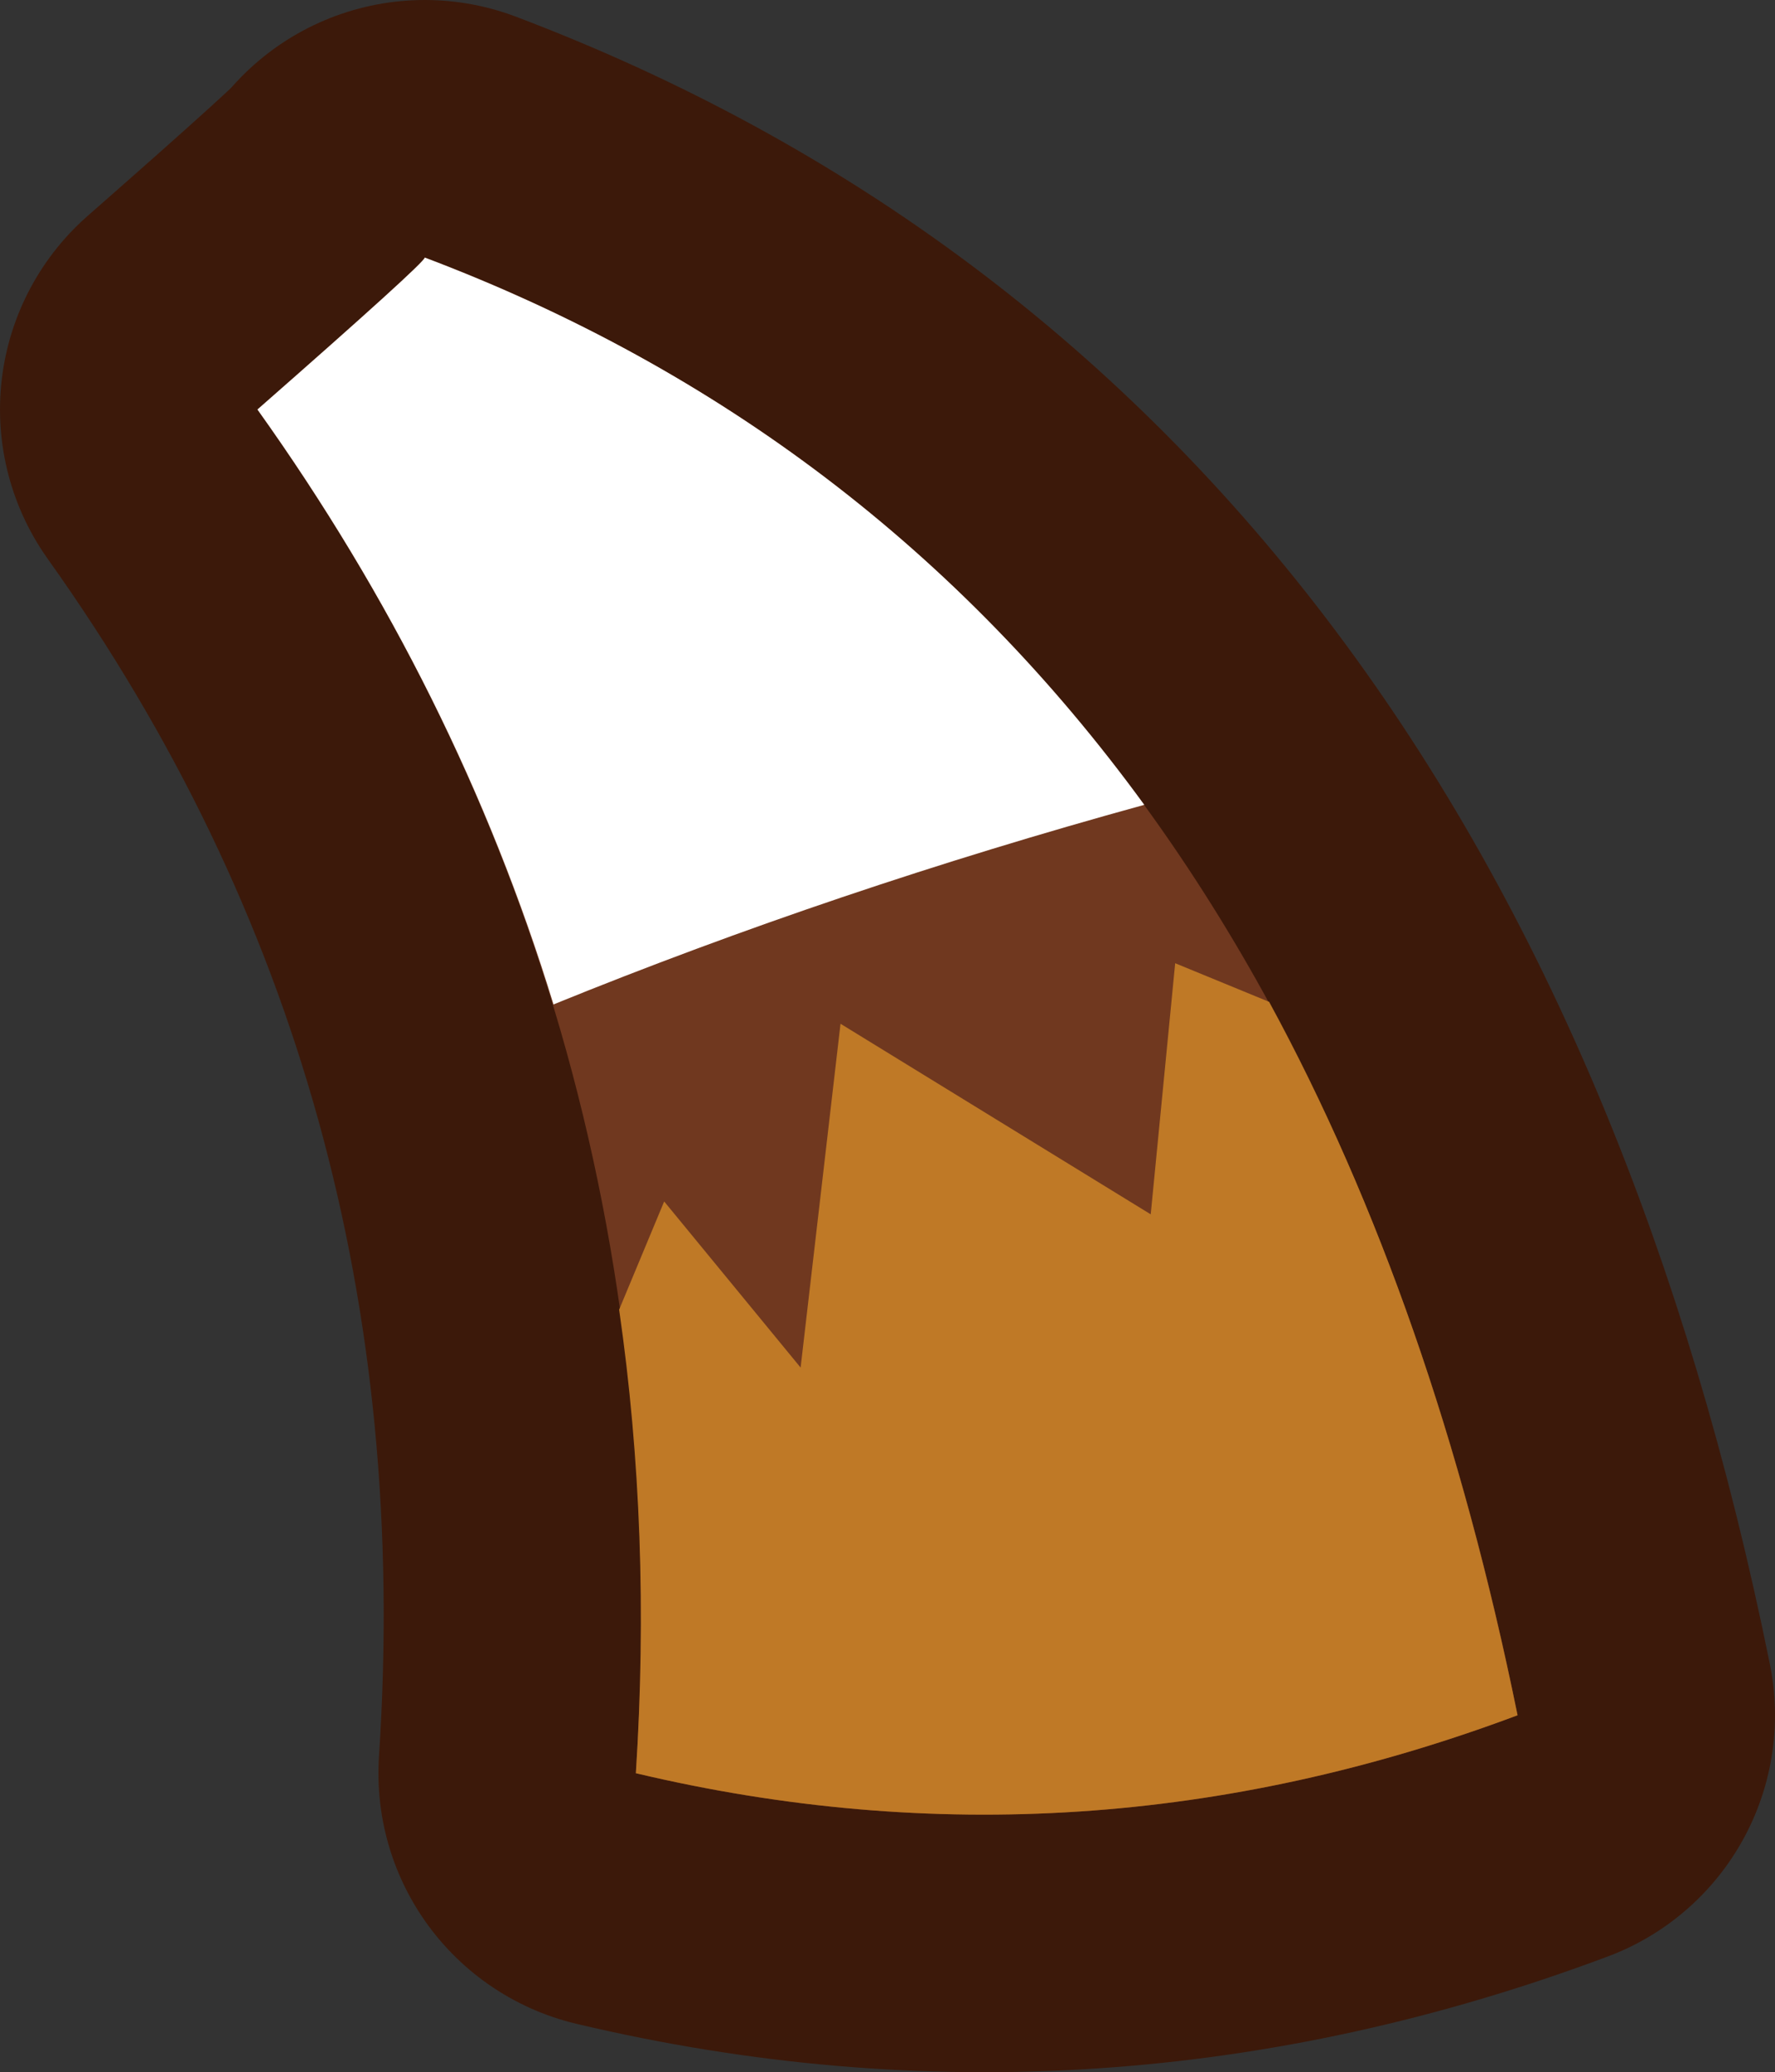 <?xml version="1.0" encoding="UTF-8" standalone="no"?>
<svg xmlns:xlink="http://www.w3.org/1999/xlink" height="80.45px" width="68.95px" xmlns="http://www.w3.org/2000/svg">
  <rect width="100%" height="100%" fill="#333333" stroke="none"/>
  <g transform="matrix(1.0, 0.0, 0.0, 1.0, 34.45, 40.2)">
    <path d="M-17.95 -30.2 Q15.6 -17.5 24.5 26.4 7.55 32.75 -9.75 28.65 -7.8 -0.95 -24.45 -24.3 -17.95 -30.0 -17.95 -30.2" fill="#70381f" fill-rule="evenodd" stroke="none"/>
    <path d="M-17.95 -30.2 Q15.6 -17.5 24.5 26.4 7.55 32.75 -9.75 28.65 -7.8 -0.95 -24.45 -24.3 -17.95 -30.0 -17.95 -30.2 Z" fill="none" stroke="#3c190a" stroke-linecap="round" stroke-linejoin="round" stroke-width="20.0"/>
    <path d="M-17.95 -30.2 Q15.6 -17.5 24.5 26.4 7.55 32.75 -9.75 28.65 -7.8 -0.95 -24.45 -24.3 -17.95 -30.0 -17.95 -30.2" fill="#70381f" fill-rule="evenodd" stroke="none"/>
    <path d="M14.85 -1.3 Q21.25 10.45 24.5 26.4 7.55 32.75 -9.75 28.65 -9.15 19.3 -10.4 10.65 L-8.65 6.45 -3.35 12.9 -1.8 -0.45 10.25 6.95 11.2 -2.8 14.85 -1.3" fill="#bf7926" fill-rule="evenodd" stroke="none"/>
    <path d="M-17.95 -30.2 Q-0.75 -23.7 10.0 -8.95 -2.0 -5.65 -12.95 -1.2 -16.7 -13.45 -24.45 -24.3 -17.95 -30.0 -17.95 -30.2" fill="#ffffff" fill-rule="evenodd" stroke="none"/>
  </g>
</svg>
